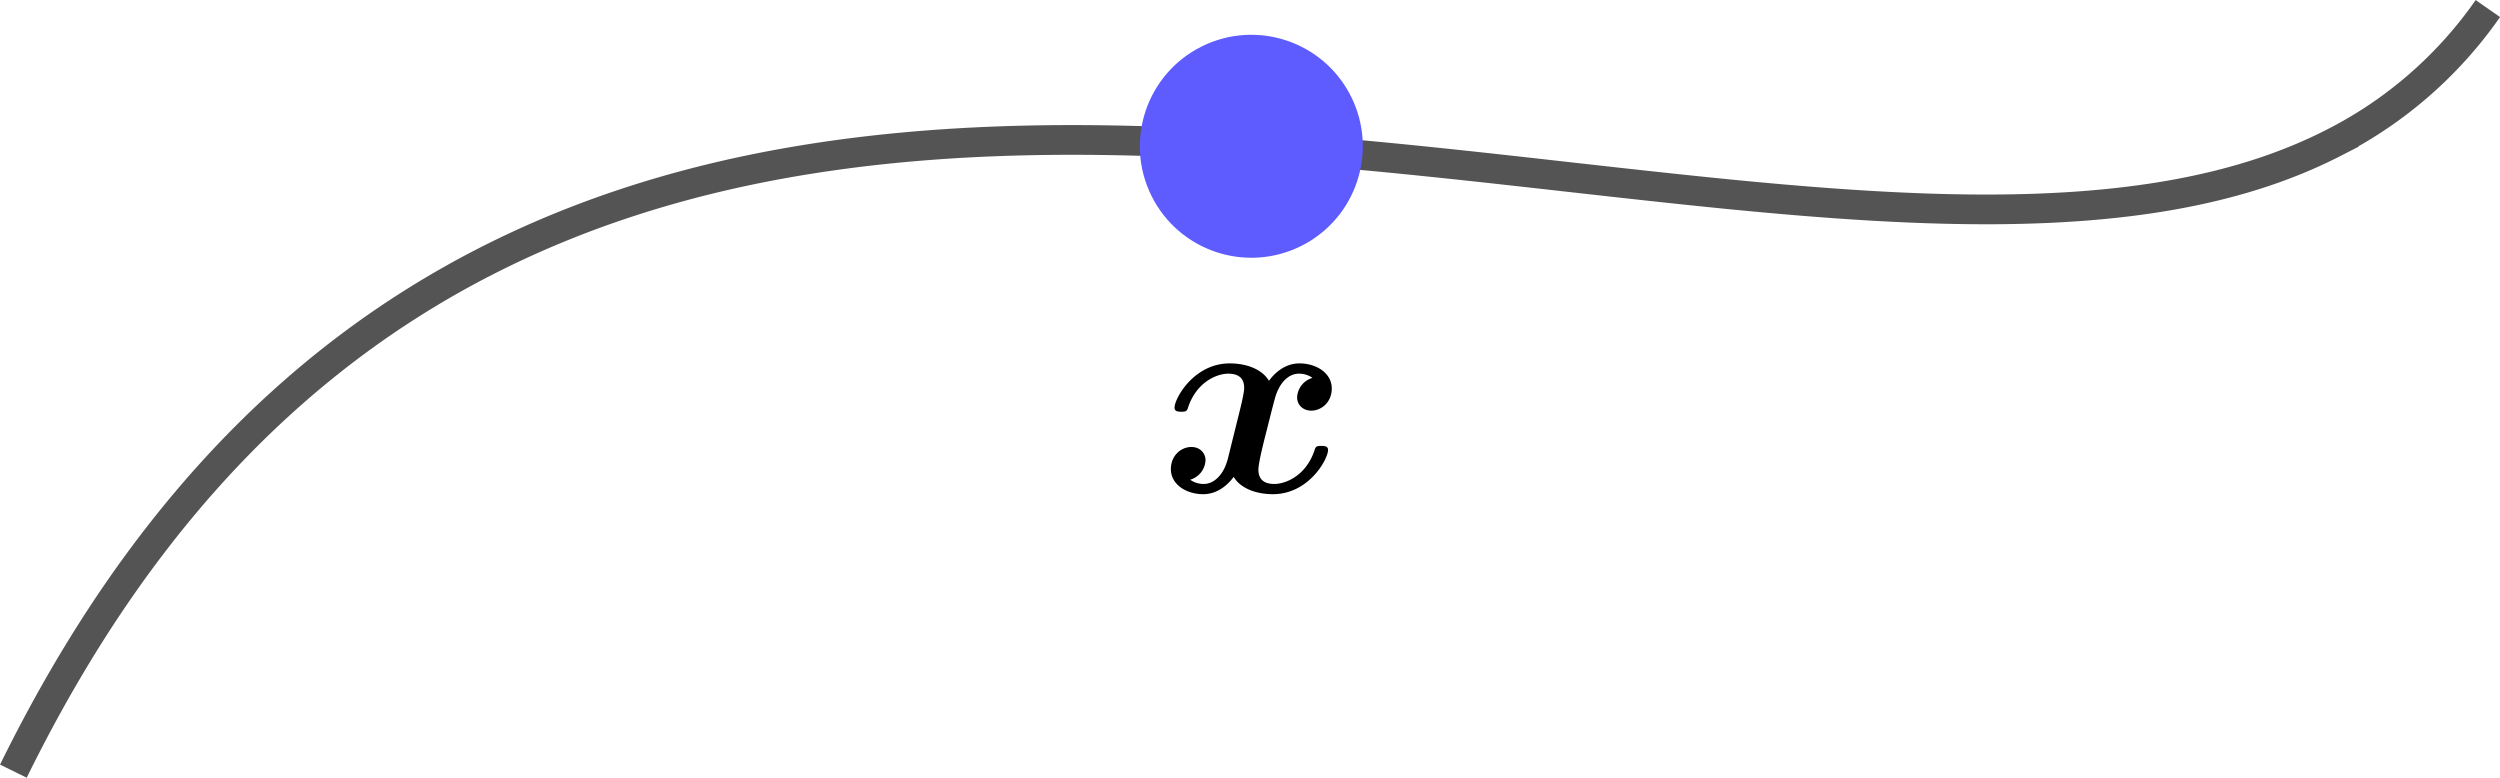 <svg width="168.185" height="52.318" viewBox="0 0 44.499 13.842" xml:space="preserve" xmlns="http://www.w3.org/2000/svg">
<g transform="translate(-278.658 -402.448)">
<path d="M278.896 416.174c.78-1.586 1.634-2.959 2.552-4.145 2.81-3.63 6.213-5.51 9.864-6.4 4.879-1.186 10.202-.6 15.15-.044 5.366.602 10.292 1.17 13.733-.595a7.467 7.467 0 0 0 2.746-2.39" fill="none" stroke="#545454" stroke-width=".529"/>
<path d="M302.02 409.174a.378.378 0 0 0-.274.35c0 .111.086.233.253.233.177 0 .364-.147.364-.395 0-.269-.268-.446-.577-.446-.288 0-.475.218-.541.31-.127-.213-.41-.31-.699-.31-.637 0-.982.623-.982.79 0 .07.076.07.122.07.06 0 .096 0 .116-.065.147-.46.512-.612.719-.612.192 0 .283.09.283.253 0 .096-.07.374-.116.556l-.172.694c-.076.308-.258.46-.43.46-.026 0-.142 0-.243-.076a.378.378 0 0 0 .273-.349c0-.111-.086-.233-.253-.233-.177 0-.364.147-.364.395 0 .268.268.445.577.445.288 0 .475-.217.541-.308.127.212.41.308.699.308.637 0 .981-.622.981-.789 0-.07-.075-.07-.121-.07-.06 0-.096 0-.116.065-.147.46-.512.612-.72.612-.191 0-.283-.09-.283-.253 0-.106.066-.374.112-.562.035-.131.152-.607.177-.688.076-.304.253-.46.43-.46.025 0 .142 0 .243.075z"/>
<circle transform="rotate(-26.402)" cx="89.43" cy="496.617" r="1.984" color="#000" fill="#5e5bff"/>
</g>
</svg>
